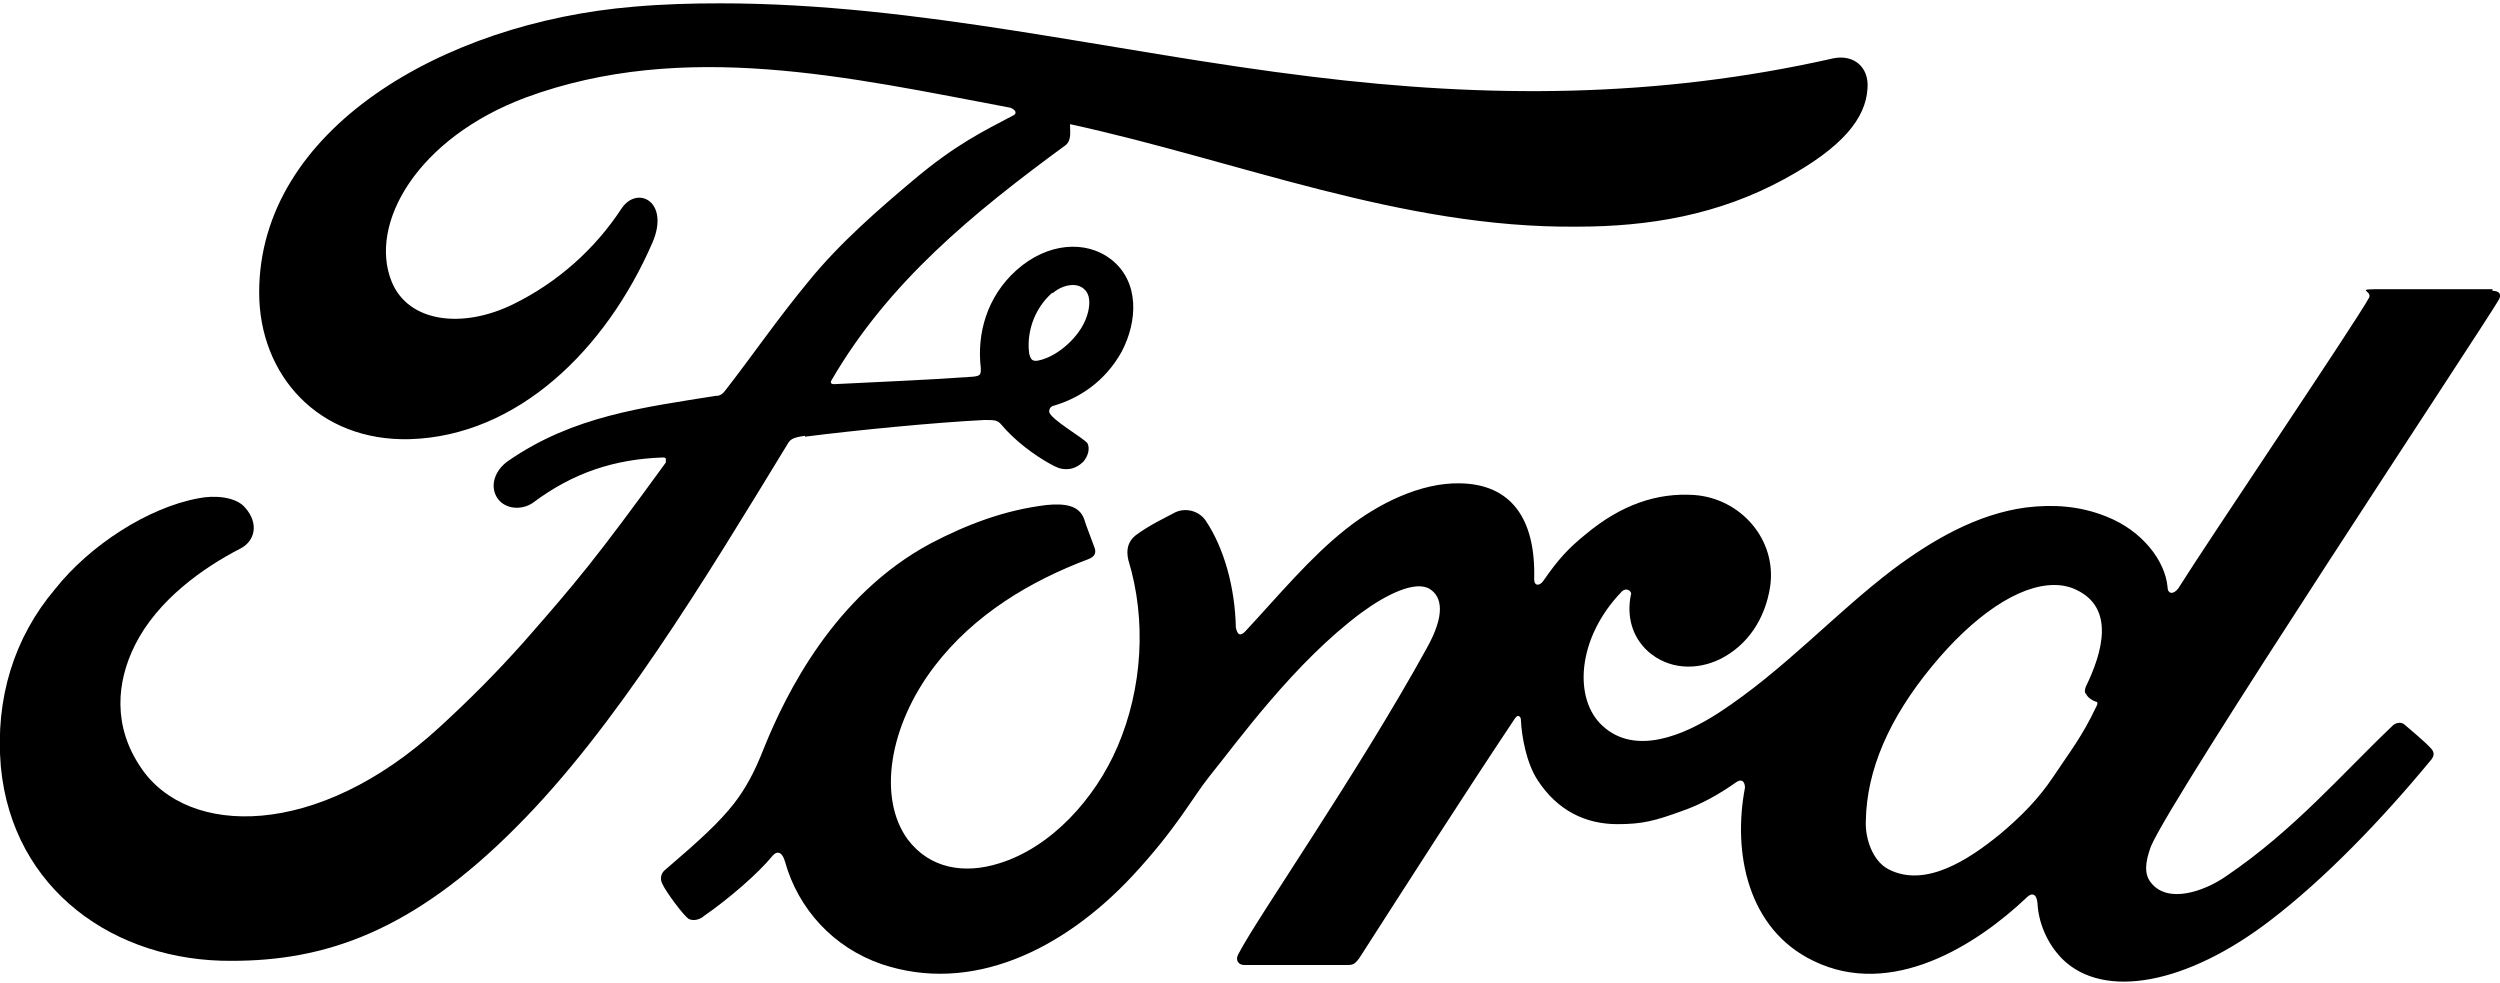 <?xml version="1.0" encoding="UTF-8"?>
<svg id="svg16" xmlns="http://www.w3.org/2000/svg" xmlns:svg="http://www.w3.org/2000/svg" xmlns:sodipodi="http://sodipodi.sourceforge.net/DTD/sodipodi-0.dtd" xmlns:inkscape="http://www.inkscape.org/namespaces/inkscape" version="1.1" viewBox="0 0 300 118">
  <!-- Generator: Adobe Illustrator 29.4.0, SVG Export Plug-In . SVG Version: 2.1.0 Build 152)  -->
  <path d="M299.1,34.7h0c-3.9,0-8.9,0-12.9,0s-1.5.1-1.9,1c-1.5,2.8-19.6,29.6-22.9,34.9-.6.8-1.3.7-1.3-.2-.3-3.1-3-6.7-7.3-8.4-3.2-1.3-6.4-1.5-9.7-1.1-5.9.8-11.2,3.9-15.9,7.4-7,5.3-13.1,12.1-20.9,17.2-4.3,2.8-10.1,5.2-14,1.6-3.5-3.2-3.1-10.5,2.3-16.1.6-.6,1.3,0,1.1.4-.5,2.5.1,5,2.1,6.8,2.4,2.1,5.7,2.3,8.6.9,3.4-1.7,5.4-4.9,6-8.6.9-5.7-3.5-10.7-9.1-11.1-4.5-.3-8.8,1.2-13,4.7-2.1,1.7-3.3,3-5.1,5.6-.4.6-1.1.7-1.1-.2.2-7.3-2.8-11.4-8.9-11.5-4.7-.1-9.8,2.4-13.7,5.5-4.3,3.4-8.1,8-12.1,12.3-.5.5-.9.5-1.1-.5-.1-4.8-1.4-9.5-3.6-12.8-.8-1.2-2.5-1.7-3.9-.9-.7.4-2.9,1.4-4.6,2.7-.8.7-1.1,1.6-.8,2.9,2.2,7.2,1.7,15.4-1.3,22.4-2.7,6.3-8,12.1-14.2,14-4.1,1.3-8.3.7-11-2.9-3.6-5-2.2-13.6,3.2-20.7,4.8-6.3,11.6-10.3,18.5-12.9.8-.3,1-.8.7-1.5-.4-1.1-1-2.6-1.2-3.3-.6-1.7-2.4-1.9-4.5-1.7-5,.6-9.5,2.3-13.9,4.6-11.6,6.2-17.4,18.1-20,24.5-1.2,3.1-2.3,5-3.6,6.7-1.8,2.3-4.1,4.4-8.3,8-.4.3-.7,1-.3,1.7.4.9,2.6,3.9,3.2,4.2.7.3,1.5-.1,1.8-.4,2.9-2,6.5-5.1,8.2-7.2.6-.7,1.2-.4,1.5.7,1.6,5.7,5.8,10.3,11.6,12.3,10.7,3.6,21.7-1.6,30.1-10.6,5.3-5.7,7.2-9.4,9.2-11.9,3.4-4.2,10.2-13.7,18.3-19.7,3-2.2,6.5-3.9,8.2-2.8,1.4.9,1.9,3-.4,7.1-8.2,14.9-20.4,32.4-22.6,36.7-.4.7,0,1.3.7,1.3,4.3,0,8.6,0,12.5,0,.7,0,.9-.3,1.3-.8,6.3-9.8,12.3-19.2,18.7-28.8.4-.6.7-.1.7.1.1,2.2.7,5.3,2,7.3,2.4,3.7,5.8,5.3,9.6,5.3,3,0,4.5-.4,7.8-1.6,2.3-.8,4.4-2,6.4-3.4,1-.7,1.1.4,1.1.6-1.5,7.8.3,17,8.2,20.8,9.4,4.6,19.6-1.9,25.6-7.6.6-.6,1.2-.5,1.3.7.1,2.2,1.1,4.8,3,6.7,5,4.9,15,3,25-4.7,6.4-4.9,13.2-11.9,19.3-19.3.2-.3.4-.7,0-1.2-.9-1-2.3-2.1-3.2-2.9-.4-.4-1-.3-1.4,0-6.2,5.9-11.9,12.6-20,18.1-2.7,1.9-7.1,3.4-9.1.8-.8-1-.7-2.4,0-4.3,2.4-5.9,39.9-62.4,41.8-65.7h0c.3-.6,0-1-.8-1ZM250.3,83.1c0,.4.6.9,1.2,1.1.2,0,.3.2,0,.7-1.6,3.4-3.1,5.3-5.1,8.3-1.8,2.7-3.9,4.8-6.4,6.9-3.8,3.1-9,6.5-13.4,4.2-1.9-1-2.8-3.7-2.7-5.8.1-6.1,2.8-12.3,7.9-18.5,5-6.1,10.4-9.8,14.7-9.8h0c1,0,1.9.2,2.7.6,4.6,2.2,3.1,7.5,1.1,11.6-.1.3-.2.6,0,.9Z"/>
  <polygon points="86.4 .4 86.4 .4 86.4 .4 86.4 .4"/>
  <path d="M96.6,52.4c6.3-.8,15.6-1.7,21.5-2,1.3,0,1.6,0,2.1.6,1.6,1.9,3.9,3.6,5.7,4.6.9.5,1.3.7,2.1.7.9,0,1.6-.5,2-.9.6-.7.8-1.6.5-2.2-.4-.6-4.5-2.9-4.6-3.8,0-.6.5-.7.5-.7,3.1-.9,6.2-2.9,8.2-6.5,1.9-3.6,2.2-8.4-1.3-11.1-3-2.3-7.6-2-11.3,1.3-3.6,3.2-4.8,7.7-4.3,11.8,0,.7,0,.9-.9,1-5.5.4-10.8.6-16.7.9-.4,0-.5-.2-.3-.5,6.8-11.7,16.9-20,28.1-28.2.7-.6.5-1.6.5-2.5,20.2,4.4,39.8,12.5,60.8,12.3,8.7,0,17-1.4,24.9-5.7,7-3.8,9.8-7.3,10-10.9.2-2.5-1.6-4.1-4.1-3.6-21.2,4.8-41.5,4.8-62.6,2.2C133.5,6.3,110.4.4,86.4.4c-3.4,0-6.9.1-10.3.4-23,1.9-45,14.8-45,34.3,0,9.9,7.1,17.9,18.1,17.6,12.9-.4,23.5-10.7,29.1-23.6,2.1-4.9-1.8-6.9-3.7-4.1-3.2,4.9-7.7,8.9-13,11.5-6.1,3-12.6,2.2-14.6-2.7-2.8-6.9,3-17.2,16.1-22.1,19-7,38.9-2.4,58,1.2.3,0,1.3.6.4,1-3.4,1.8-6.8,3.4-12,7.8-3.8,3.2-8.7,7.4-12.5,12.1-3.8,4.6-6.5,8.6-10,13.1-.5.7-1.1.6-1.1.6-8.7,1.4-17.1,2.4-24.9,7.8-1.6,1.1-2.3,3-1.3,4.5.9,1.3,2.9,1.5,4.3.5,4.8-3.6,9.8-5.2,15.5-5.4.2,0,.4,0,.4.2,0,0,0,.3,0,.4-8.5,11.7-10.7,14.3-17.1,21.6-3.3,3.7-6.5,6.9-10.1,10.2-14.6,13.4-30.2,13.2-35.8,4.8-3.4-5-2.9-10.3-.7-14.7,2.7-5.4,8.2-9.3,12.7-11.6,1.7-.9,2.2-3,.5-4.9-1.1-1.3-3.7-1.5-5.6-1.1-6,1.1-13,5.6-17.2,10.9C1.7,76.5-.6,83.8.1,92c1.4,14.8,13.7,23.4,27.7,23.3,11.1,0,21.6-3.4,34.2-16.1,11.8-11.8,22.5-29.5,32.5-45.9.3-.5.5-.8,2.1-1ZM126.3,35.2c.8-.7,1.7-1,2.5-1,.5,0,1,.2,1.3.5,1.1.9.6,3.3-.5,4.9-1.2,1.8-3.3,3.4-5.2,3.7-.4,0-.7,0-.9-.9h0c-.3-2.2.4-5.2,2.8-7.3Z"/>
</svg>